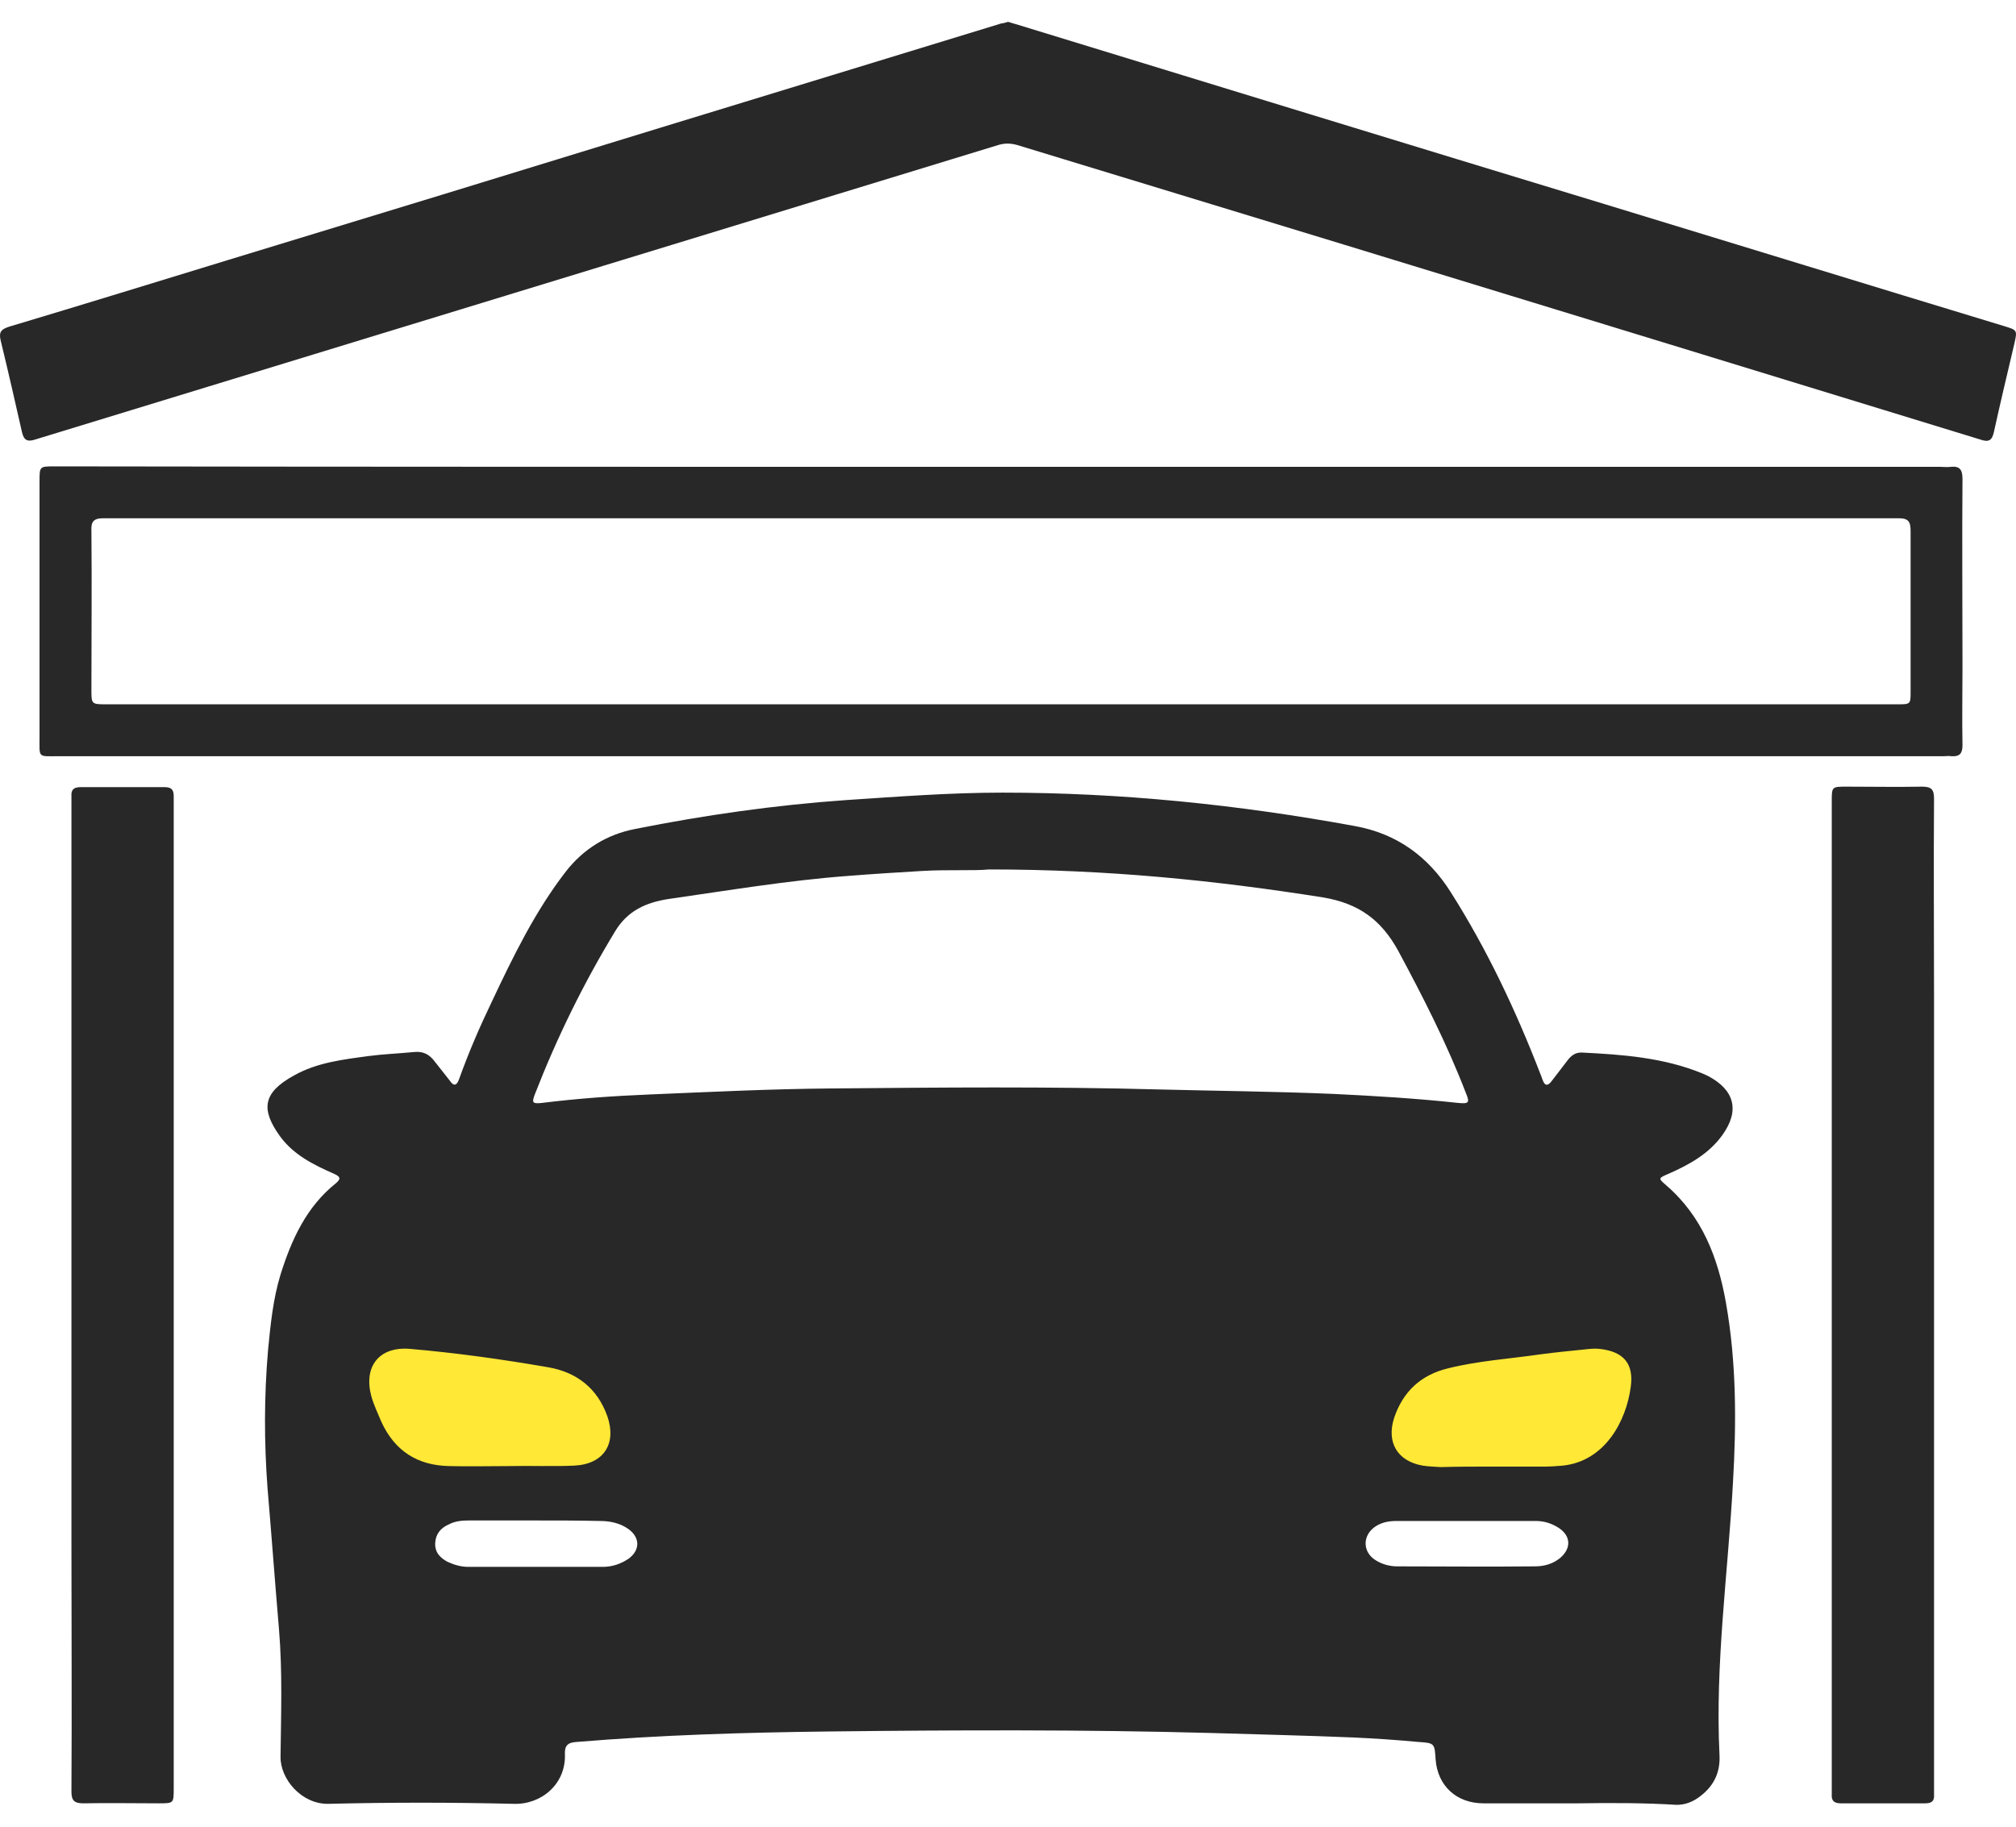 <svg width="64" height="58" viewBox="0 0 64 58" fill="none" xmlns="http://www.w3.org/2000/svg">
<g clip-path="url(#clip0_5611_3322)">
<path d="M16.033 47.627C18.859 47.627 21.149 46.039 21.149 44.079C21.149 42.12 18.859 40.531 16.033 40.531C13.208 40.531 10.917 42.12 10.917 44.079C10.917 46.039 13.208 47.627 16.033 47.627Z" fill="#FFE836"/>
<path d="M47.982 47.627C50.808 47.627 53.098 46.039 53.098 44.079C53.098 42.12 50.808 40.531 47.982 40.531C45.156 40.531 42.866 42.12 42.866 44.079C42.866 46.039 45.156 47.627 47.982 47.627Z" fill="#FFE836"/>
<path d="M50.105 57.258C49.107 57.258 48.109 57.258 47.095 57.258C46.24 57.258 45.638 56.704 45.575 55.864C45.543 55.357 45.543 55.342 45.036 55.31C44.355 55.246 43.658 55.199 42.961 55.167C41.456 55.104 39.967 55.072 38.463 55.025C34.408 54.914 30.353 54.93 26.282 54.977C23.621 55.009 20.96 55.088 18.299 55.31C18.029 55.326 17.919 55.421 17.934 55.706C17.966 56.64 17.19 57.306 16.303 57.274C14.339 57.226 12.375 57.226 10.426 57.274C9.571 57.29 8.89 56.482 8.906 55.769C8.922 54.423 8.969 53.092 8.858 51.746C8.731 50.257 8.621 48.752 8.494 47.263C8.383 45.79 8.383 44.333 8.51 42.86C8.589 42.052 8.668 41.244 8.906 40.468C9.254 39.359 9.729 38.314 10.664 37.569C10.854 37.411 10.775 37.348 10.601 37.268C9.951 36.983 9.318 36.666 8.89 36.08C8.288 35.241 8.32 34.702 9.333 34.148C10.062 33.736 10.886 33.641 11.709 33.53C12.184 33.467 12.66 33.451 13.135 33.404C13.42 33.372 13.626 33.467 13.8 33.704C13.959 33.91 14.117 34.1 14.275 34.306C14.402 34.496 14.497 34.481 14.576 34.259C14.877 33.419 15.226 32.611 15.606 31.82C16.287 30.378 16.984 28.937 17.966 27.669C18.52 26.957 19.265 26.497 20.152 26.323C22.369 25.88 24.603 25.563 26.852 25.404C28.515 25.294 30.163 25.167 31.826 25.167C35.58 25.167 39.302 25.547 43.009 26.228C44.339 26.466 45.337 27.194 46.05 28.319C47.206 30.14 48.125 32.089 48.901 34.1C48.933 34.164 48.949 34.243 48.98 34.306C49.044 34.481 49.139 34.481 49.249 34.338C49.424 34.116 49.598 33.879 49.772 33.657C49.883 33.514 50.01 33.419 50.2 33.419C51.515 33.483 52.813 33.578 54.049 34.085C54.112 34.116 54.16 34.132 54.223 34.164C55.063 34.607 55.237 35.257 54.683 36.033C54.255 36.635 53.621 36.983 52.972 37.268C52.639 37.411 52.639 37.411 52.893 37.633C54.033 38.615 54.54 39.929 54.793 41.371C55.126 43.256 55.126 45.157 55.015 47.073C54.857 49.956 54.445 52.823 54.587 55.722C54.619 56.308 54.382 56.751 53.906 57.084C53.7 57.226 53.479 57.306 53.225 57.306C52.196 57.242 51.15 57.242 50.105 57.258C50.105 57.242 50.105 57.242 50.105 57.258ZM31.398 27.606C30.923 27.654 30.099 27.606 29.276 27.654C28.484 27.701 27.707 27.749 26.916 27.812C25.015 27.955 23.13 28.271 21.245 28.541C20.5 28.652 19.914 28.921 19.518 29.586C18.52 31.233 17.681 32.944 16.984 34.734C16.873 35.019 16.905 35.051 17.206 35.019C18.346 34.877 19.487 34.797 20.643 34.75C22.544 34.671 24.445 34.576 26.361 34.56C29.846 34.528 33.331 34.496 36.815 34.592C38.653 34.639 40.506 34.655 42.343 34.734C43.658 34.797 44.973 34.877 46.288 35.019C46.62 35.051 46.668 35.019 46.541 34.718C45.939 33.15 45.179 31.661 44.387 30.188C43.848 29.206 43.135 28.683 41.995 28.493C38.589 27.955 35.184 27.606 31.398 27.606ZM16.16 46.55C16.857 46.535 17.554 46.566 18.235 46.535C19.17 46.487 19.582 45.838 19.281 44.967C18.964 44.08 18.314 43.573 17.412 43.414C15.954 43.161 14.481 42.955 13.008 42.828C12.026 42.749 11.535 43.398 11.789 44.333C11.868 44.618 11.995 44.871 12.105 45.141C12.533 46.075 13.262 46.535 14.275 46.55C14.893 46.566 15.527 46.55 16.16 46.55ZM47.38 46.566C47.38 46.55 47.38 46.55 47.38 46.566C47.935 46.566 48.489 46.566 49.044 46.566C49.234 46.566 49.424 46.55 49.614 46.535C50.96 46.392 51.626 45.109 51.768 44.048C51.879 43.288 51.53 42.907 50.77 42.828C50.628 42.812 50.469 42.828 50.327 42.844C49.851 42.892 49.376 42.939 48.901 43.002C47.919 43.145 46.921 43.208 45.971 43.446C45.115 43.652 44.545 44.175 44.26 45.014C44.007 45.79 44.355 46.392 45.163 46.535C45.353 46.566 45.543 46.566 45.733 46.582C46.272 46.566 46.826 46.566 47.38 46.566ZM46.541 48.293C45.812 48.293 45.068 48.293 44.339 48.293C44.117 48.293 43.896 48.325 43.69 48.451C43.23 48.736 43.246 49.307 43.706 49.56C43.896 49.671 44.117 49.734 44.355 49.734C45.812 49.734 47.27 49.75 48.727 49.734C49.028 49.734 49.313 49.655 49.55 49.449C49.883 49.148 49.867 48.768 49.487 48.515C49.265 48.372 49.028 48.293 48.758 48.293C48.03 48.293 47.285 48.293 46.541 48.293ZM16.968 48.277C16.271 48.277 15.59 48.277 14.893 48.277C14.671 48.277 14.45 48.293 14.244 48.404C13.99 48.515 13.832 48.705 13.816 48.99C13.8 49.291 13.974 49.465 14.212 49.592C14.418 49.687 14.64 49.75 14.861 49.75C16.287 49.75 17.713 49.75 19.138 49.75C19.439 49.75 19.708 49.655 19.946 49.497C20.326 49.227 20.326 48.816 19.946 48.546C19.677 48.356 19.36 48.293 19.043 48.293C18.362 48.277 17.665 48.277 16.968 48.277Z" fill="#282828"/>
<path d="M32 0.694C32.079 0.71 32.142 0.742 32.221 0.758C38.478 2.674 44.719 4.591 50.976 6.492C55.189 7.775 59.402 9.074 63.632 10.357C64.043 10.483 64.043 10.483 63.948 10.911C63.727 11.846 63.505 12.78 63.299 13.715C63.236 14 63.125 14.047 62.855 13.952C56.139 11.893 49.423 9.834 42.691 7.775C39.222 6.713 35.769 5.668 32.3 4.607C32.079 4.543 31.889 4.543 31.683 4.607C27.39 5.922 23.082 7.236 18.789 8.551C12.897 10.357 7.02 12.146 1.128 13.952C0.89 14.031 0.764 14 0.7 13.73C0.478 12.748 0.257 11.782 0.019 10.8C-0.044 10.531 0.051 10.452 0.288 10.373C2.617 9.676 4.929 8.963 7.258 8.25C11.836 6.856 16.397 5.462 20.975 4.052C24.587 2.944 28.182 1.851 31.794 0.742C31.857 0.742 31.936 0.71 32 0.694Z" fill="#282828"/>
<path d="M31.809 14.823C41.741 14.823 51.672 14.823 61.604 14.823C61.715 14.823 61.826 14.839 61.921 14.823C62.206 14.792 62.301 14.903 62.301 15.204C62.285 17.184 62.301 19.163 62.301 21.143C62.301 21.983 62.285 22.823 62.301 23.662C62.301 23.931 62.206 24.026 61.952 24.011C61.873 23.995 61.778 24.011 61.699 24.011C41.757 24.011 21.814 24.011 1.856 24.011C1.191 24.011 1.255 24.074 1.255 23.409C1.255 20.7 1.255 17.991 1.255 15.283C1.255 14.808 1.255 14.808 1.73 14.808C11.756 14.823 21.783 14.823 31.809 14.823ZM31.746 22.363C41.234 22.363 50.738 22.363 60.226 22.363C60.654 22.363 60.654 22.363 60.654 21.951C60.654 20.256 60.654 18.562 60.654 16.867C60.654 16.566 60.59 16.455 60.273 16.455C41.282 16.455 22.274 16.455 3.282 16.455C2.965 16.455 2.886 16.566 2.902 16.867C2.918 18.546 2.902 20.209 2.902 21.888C2.902 22.363 2.902 22.363 3.393 22.363C12.849 22.363 22.29 22.363 31.746 22.363Z" fill="#282828"/>
<path d="M5.515 41.149C5.515 46.36 5.515 51.572 5.515 56.783C5.515 57.258 5.515 57.258 5.04 57.258C4.248 57.258 3.44 57.242 2.648 57.258C2.348 57.258 2.268 57.163 2.268 56.878C2.284 54.264 2.268 51.635 2.268 49.021C2.268 41.228 2.268 33.419 2.268 25.626C2.268 25.515 2.268 25.389 2.268 25.278C2.252 25.072 2.348 24.993 2.553 24.993C3.44 24.993 4.343 24.993 5.23 24.993C5.436 24.993 5.515 25.072 5.515 25.278C5.515 25.389 5.515 25.484 5.515 25.595C5.515 30.774 5.515 35.969 5.515 41.149Z" fill="#282828"/>
<path d="M58.151 41.117C58.151 35.89 58.151 30.679 58.151 25.452C58.151 24.977 58.151 24.977 58.626 24.977C59.418 24.977 60.226 24.993 61.018 24.977C61.319 24.977 61.398 25.072 61.398 25.357C61.382 27.464 61.398 29.57 61.398 31.693C61.398 40.009 61.398 48.309 61.398 56.624C61.398 56.735 61.398 56.862 61.398 56.973C61.414 57.179 61.335 57.258 61.113 57.258C60.226 57.258 59.323 57.258 58.436 57.258C58.23 57.258 58.135 57.179 58.151 56.973C58.151 56.862 58.151 56.767 58.151 56.656C58.151 51.477 58.151 46.297 58.151 41.117Z" fill="#282828"/>
</g>
<defs>
<clipPath id="clip0_5611_3322">
<rect width="64" height="58" fill="white"/>
</clipPath>
</defs>
</svg>
